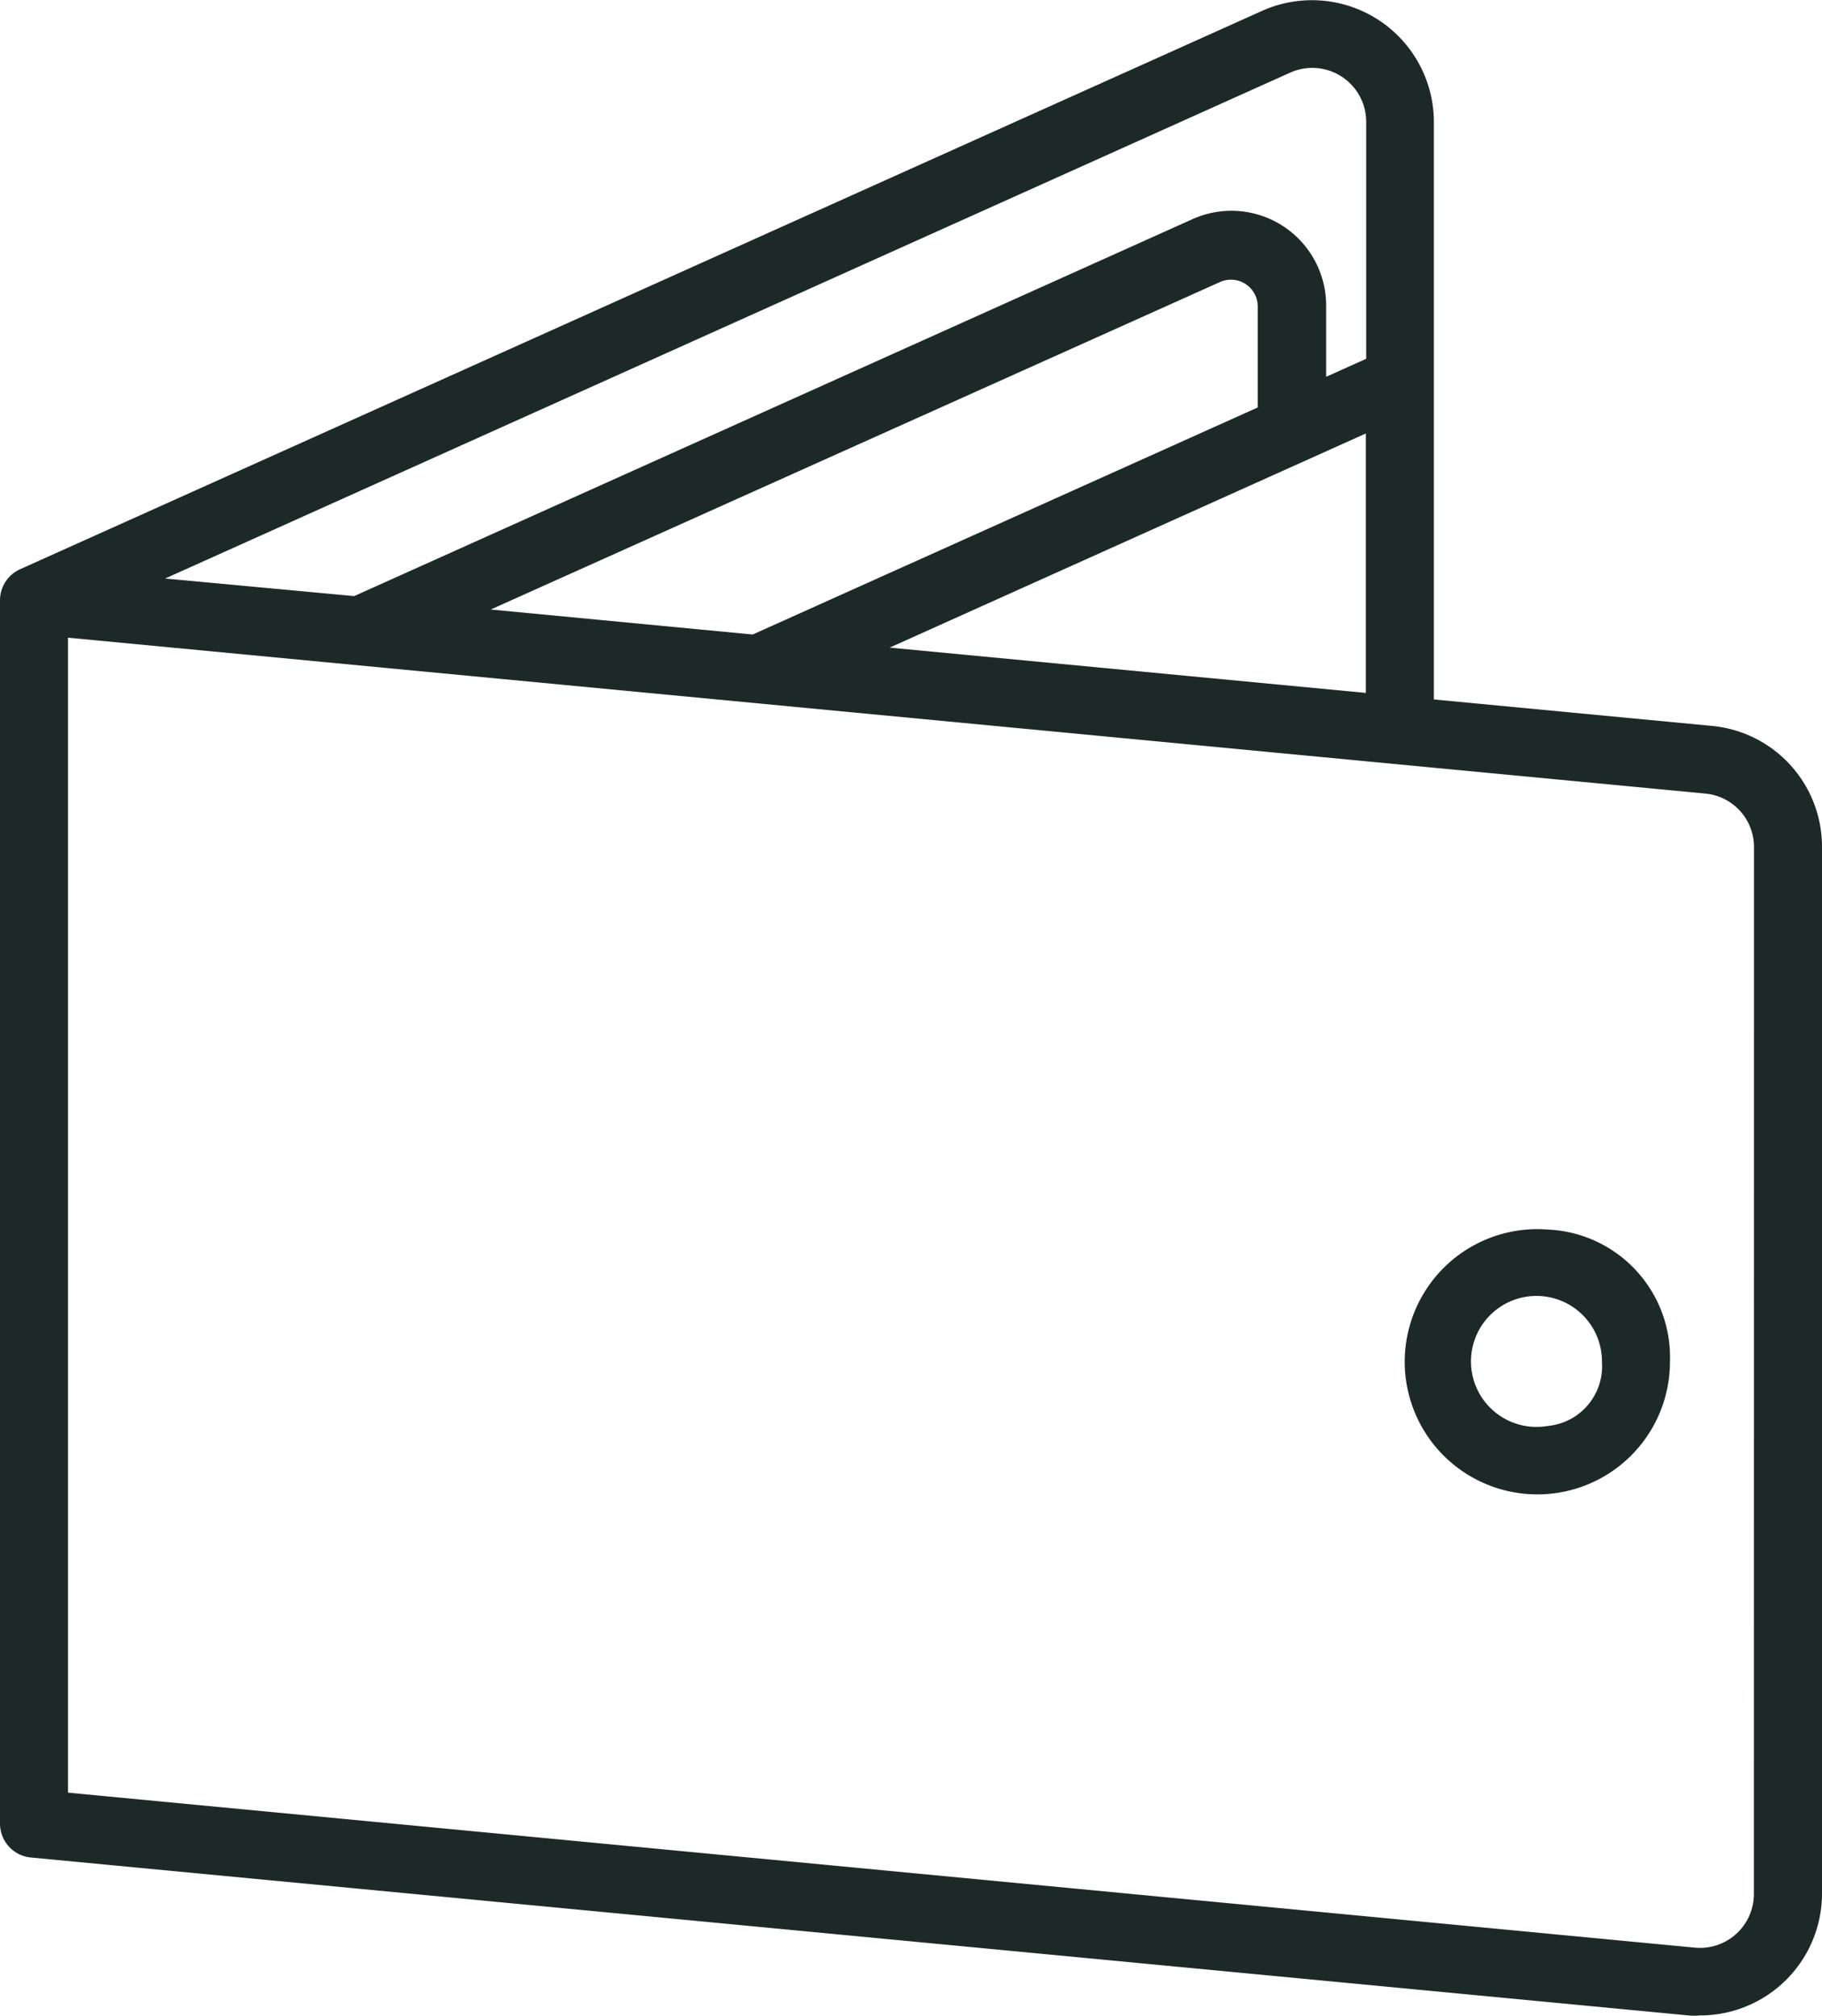 <svg xmlns="http://www.w3.org/2000/svg" width="16.693" height="18.469" viewBox="0 0 16.693 18.469"><g transform="translate(-21.37)"><path d="M37.052,6.65l-2.545-.242V1.117A1.117,1.117,0,0,0,32.932.1L21.554,5.215h0a.312.312,0,0,0-.184.284V16.707a.312.312,0,0,0,.282.31L36.84,18.464q.053.005.105,0a1.117,1.117,0,0,0,1.118-1.117V7.761A1.112,1.112,0,0,0,37.052,6.65Zm-7.531-.717,4.363-1.962V6.348Zm3.372-2.2-4.627,2.08-2.4-.229,6.681-3a.245.245,0,0,1,.346.224v.929ZM33.187.667a.494.494,0,0,1,.7.45v2.17l-.367.165V2.8a.868.868,0,0,0-1.225-.792l-7.68,3.453L22.883,5.3Zm4.252,16.685a.494.494,0,0,1-.54.491l-14.906-1.42V5.842l15,1.428a.492.492,0,0,1,.447.491Z" fill="#1d2926"/><path d="M336.632,271.072a1.215,1.215,0,1,0,1.123,1.212A1.171,1.171,0,0,0,336.632,271.072Zm0,1.8a.6.6,0,1,1,.5-.589A.55.55,0,0,1,336.632,272.872Z" transform="translate(-301.085 -259.808)" fill="#1d2926"/></g></svg>